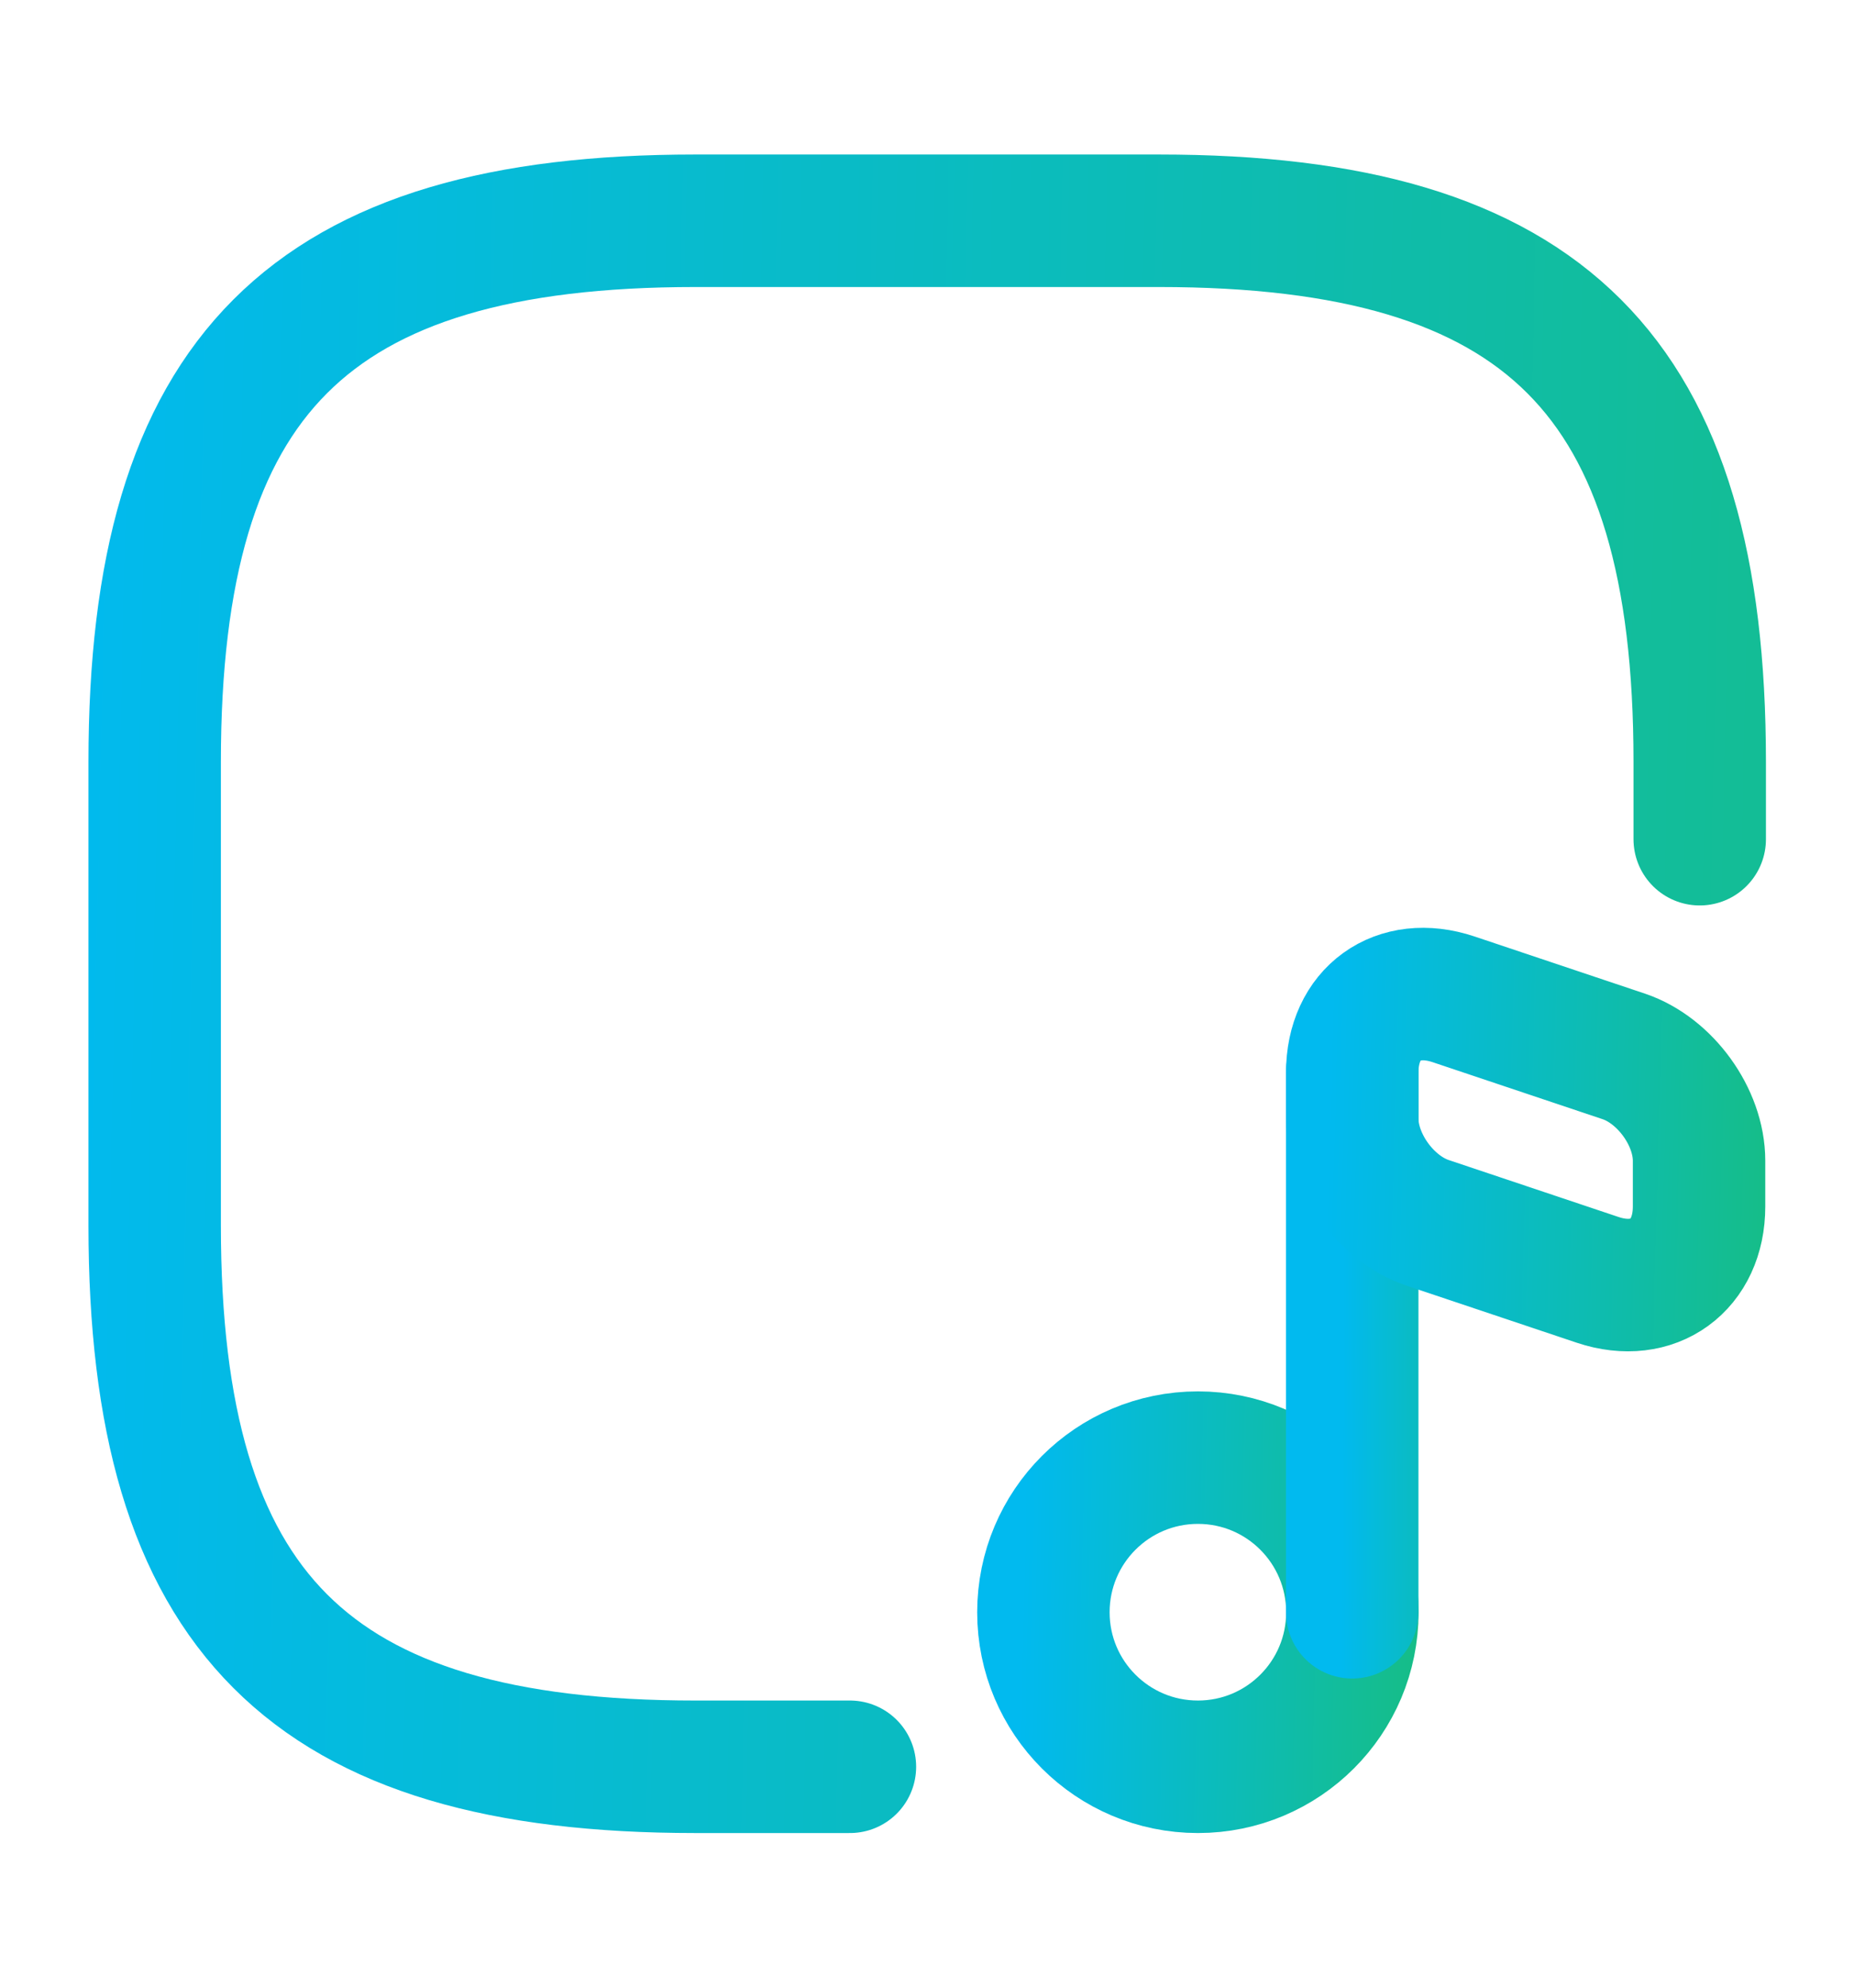 <svg width="14" height="15" viewBox="0 0 14 15" fill="none" xmlns="http://www.w3.org/2000/svg">
<path d="M12.835 6.333V5.749C12.835 2.833 11.668 1.666 8.751 1.666H5.251C2.335 1.666 1.168 2.833 1.168 5.749V9.249C1.168 12.166 2.335 13.333 5.251 13.333H6.418" stroke="url(#paint0_linear_34138_182459)" stroke-linecap="round" stroke-linejoin="round"/>
<path d="M9.046 13.333C9.69 13.333 10.212 12.811 10.212 12.167C10.212 11.522 9.69 11 9.046 11C8.401 11 7.879 11.522 7.879 12.167C7.879 12.811 8.401 13.333 9.046 13.333Z" stroke="url(#paint1_linear_34138_182459)" stroke-linecap="round" stroke-linejoin="round"/>
<path d="M10.211 12.167V8.09" stroke="url(#paint2_linear_34138_182459)" stroke-linecap="round" stroke-linejoin="round"/>
<path d="M10.975 7.541L12.264 7.973C12.573 8.078 12.83 8.428 12.83 8.76V9.105C12.83 9.548 12.486 9.799 12.066 9.659L10.777 9.227C10.468 9.122 10.211 8.772 10.211 8.44V8.095C10.211 7.646 10.555 7.401 10.975 7.541Z" stroke="url(#paint3_linear_34138_182459)" stroke-linecap="round" stroke-linejoin="round"/>
<defs>
<linearGradient id="paint0_linear_34138_182459" x1="22.576" y1="7.499" x2="0.372" y2="7.007" gradientUnits="userSpaceOnUse">
<stop stop-color="#20BF55"/>
<stop offset="1" stop-color="#01BAEF"/>
</linearGradient>
<linearGradient id="paint1_linear_34138_182459" x1="12.161" y1="12.167" x2="7.72" y2="12.068" gradientUnits="userSpaceOnUse">
<stop stop-color="#20BF55"/>
<stop offset="1" stop-color="#01BAEF"/>
</linearGradient>
<linearGradient id="paint2_linear_34138_182459" x1="12.046" y1="10.129" x2="10.142" y2="10.118" gradientUnits="userSpaceOnUse">
<stop stop-color="#20BF55"/>
<stop offset="1" stop-color="#01BAEF"/>
</linearGradient>
<linearGradient id="paint3_linear_34138_182459" x1="15.017" y1="8.6" x2="10.033" y2="8.468" gradientUnits="userSpaceOnUse">
<stop stop-color="#20BF55"/>
<stop offset="1" stop-color="#01BAEF"/>
</linearGradient>
</defs>
</svg>
